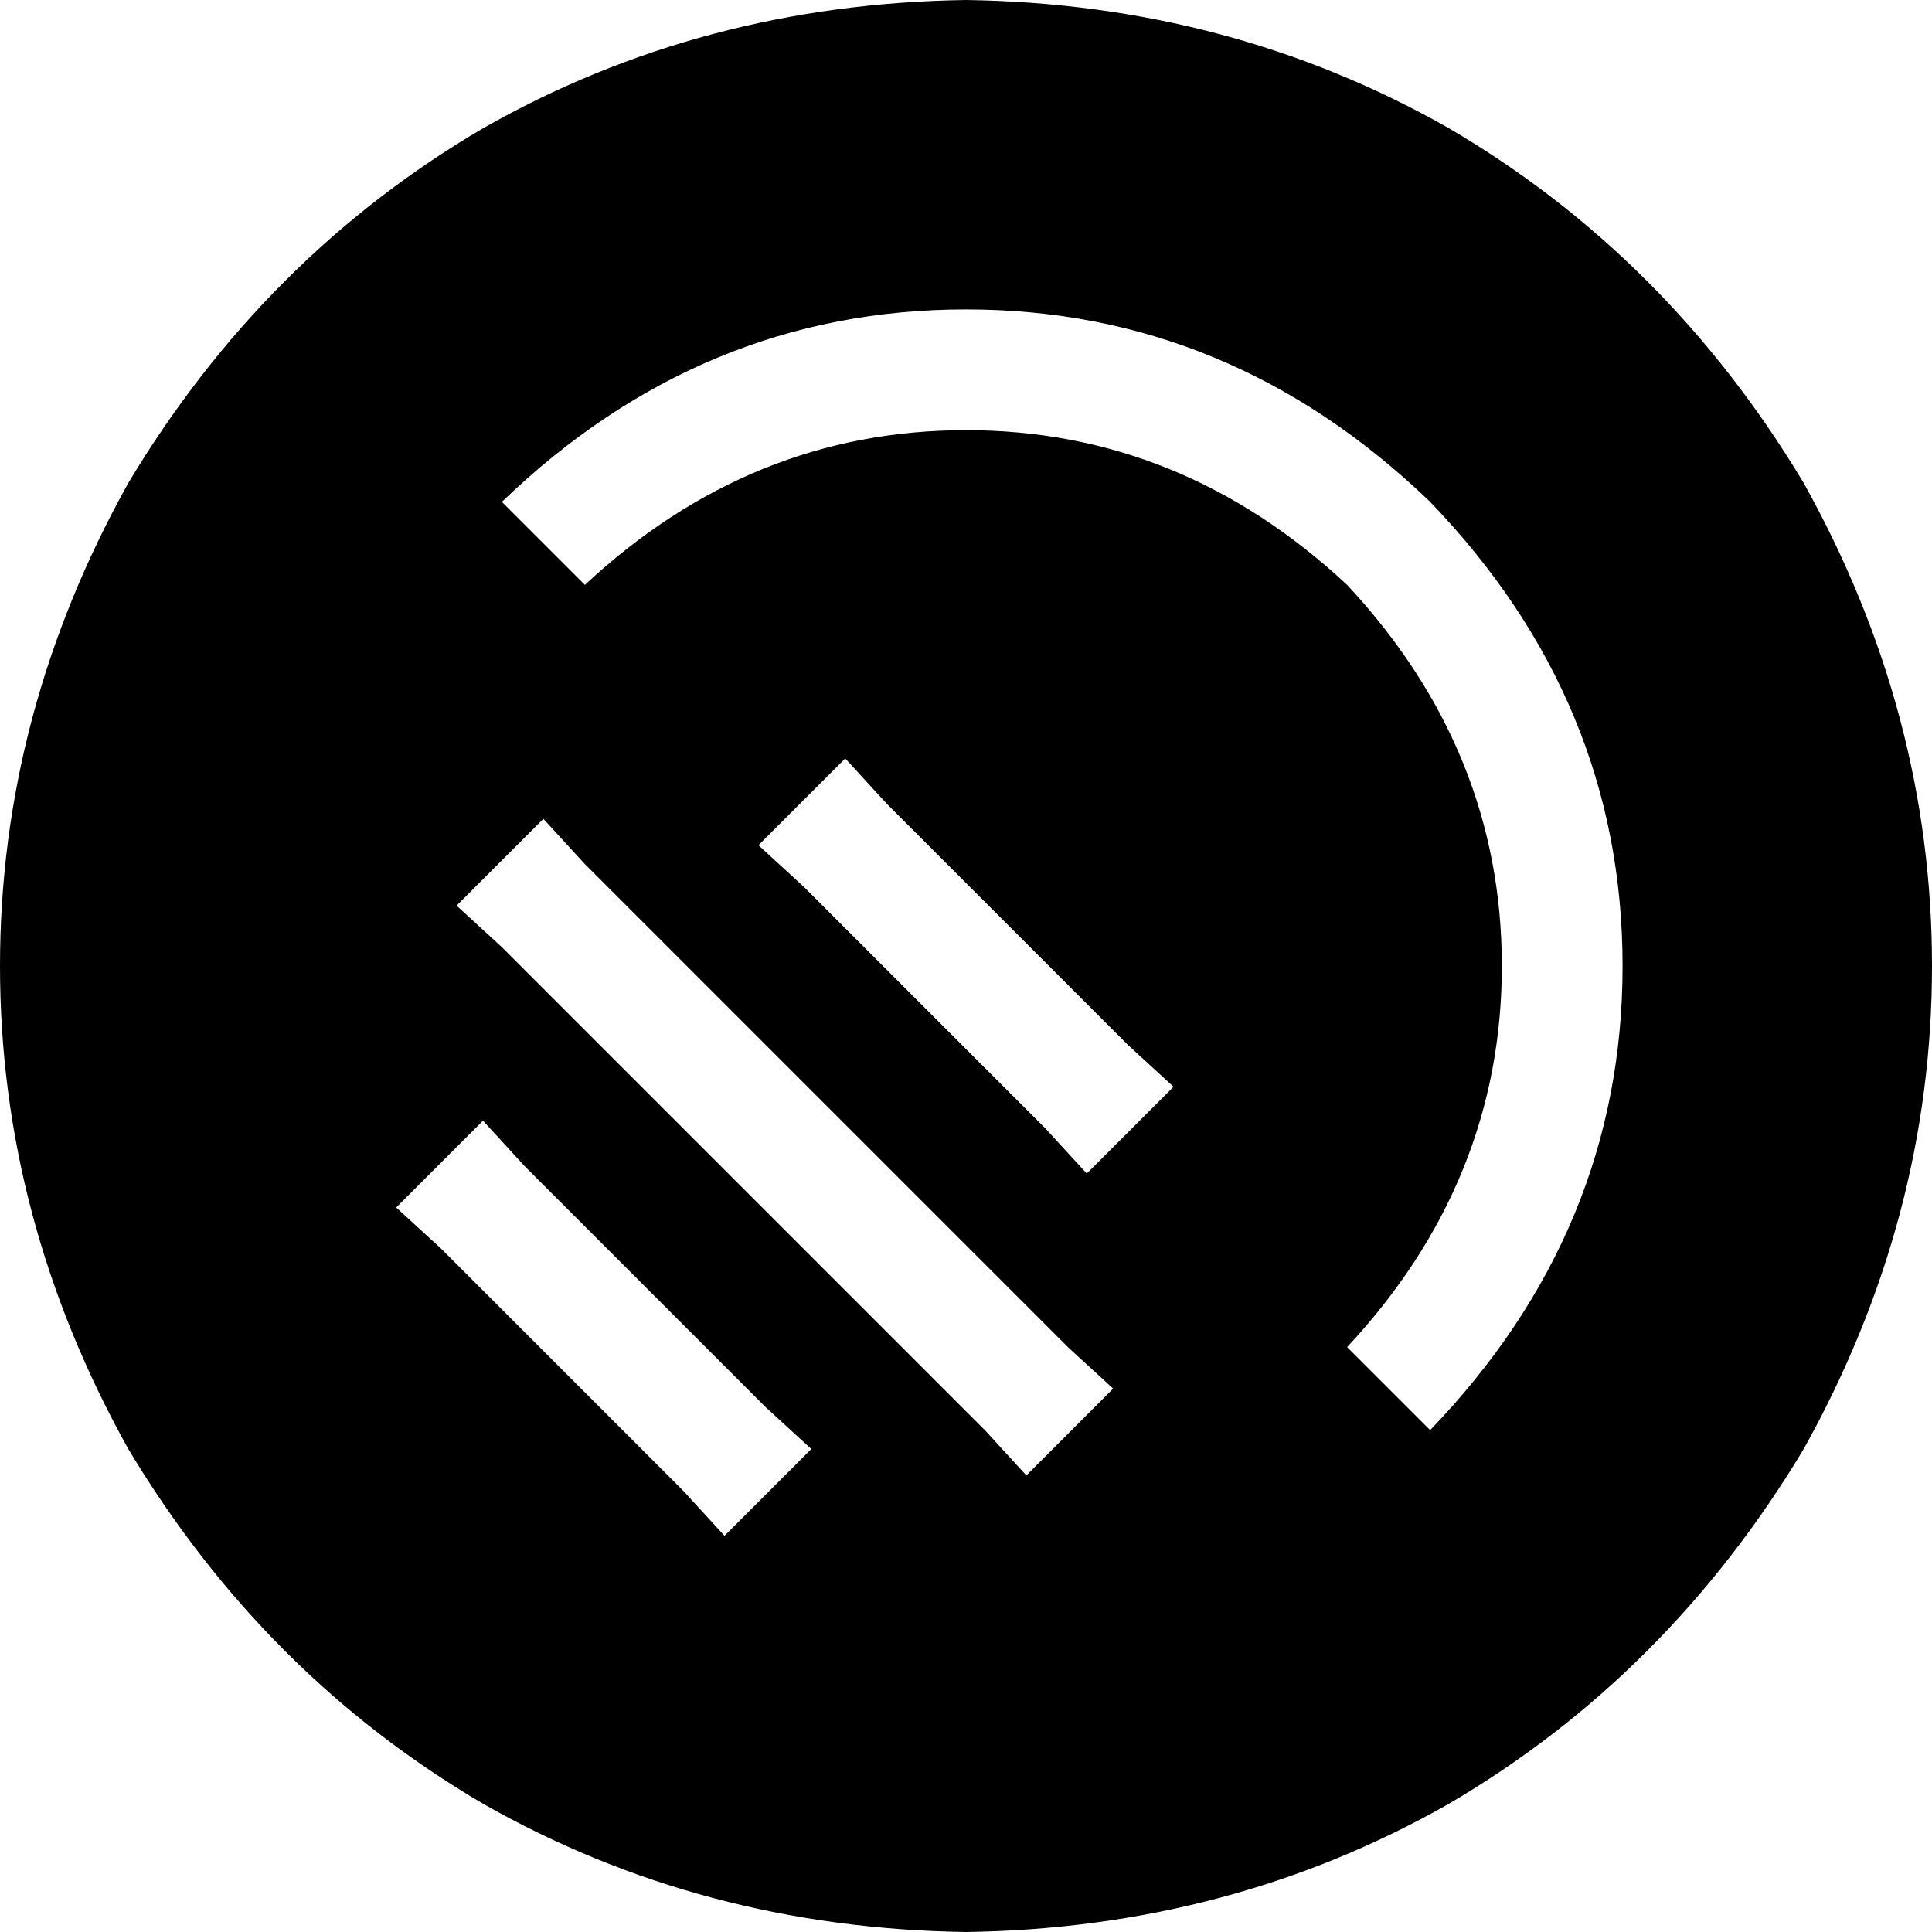 <svg xmlns="http://www.w3.org/2000/svg" viewBox="0 0 512 512">
    <path d="M 256 512 Q 326 511 384 478 L 384 478 Q 442 444 478 384 Q 512 323 512 256 Q 512 189 478 128 Q 442 68 384 34 Q 326 1 256 0 Q 186 1 128 34 Q 70 68 34 128 Q 0 189 0 256 Q 0 323 34 384 Q 70 444 128 478 Q 186 511 256 512 L 256 512 Z M 357 357 Q 398 313 398 256 L 398 256 Q 398 199 357 155 Q 313 114 256 114 Q 199 114 155 155 L 133 133 Q 186 82 256 82 Q 326 82 379 133 Q 430 186 430 256 Q 430 326 379 379 L 357 357 L 357 357 Z M 224 201 L 235 213 L 299 277 L 311 288 L 288 311 L 277 299 L 213 235 L 201 224 L 224 201 L 224 201 Z M 144 217 L 155 229 L 283 357 L 295 368 L 272 391 L 261 379 L 133 251 L 121 240 L 144 217 L 144 217 Z M 128 297 L 139 309 L 203 373 L 215 384 L 192 407 L 181 395 L 117 331 L 105 320 L 128 297 L 128 297 Z"/>
</svg>

